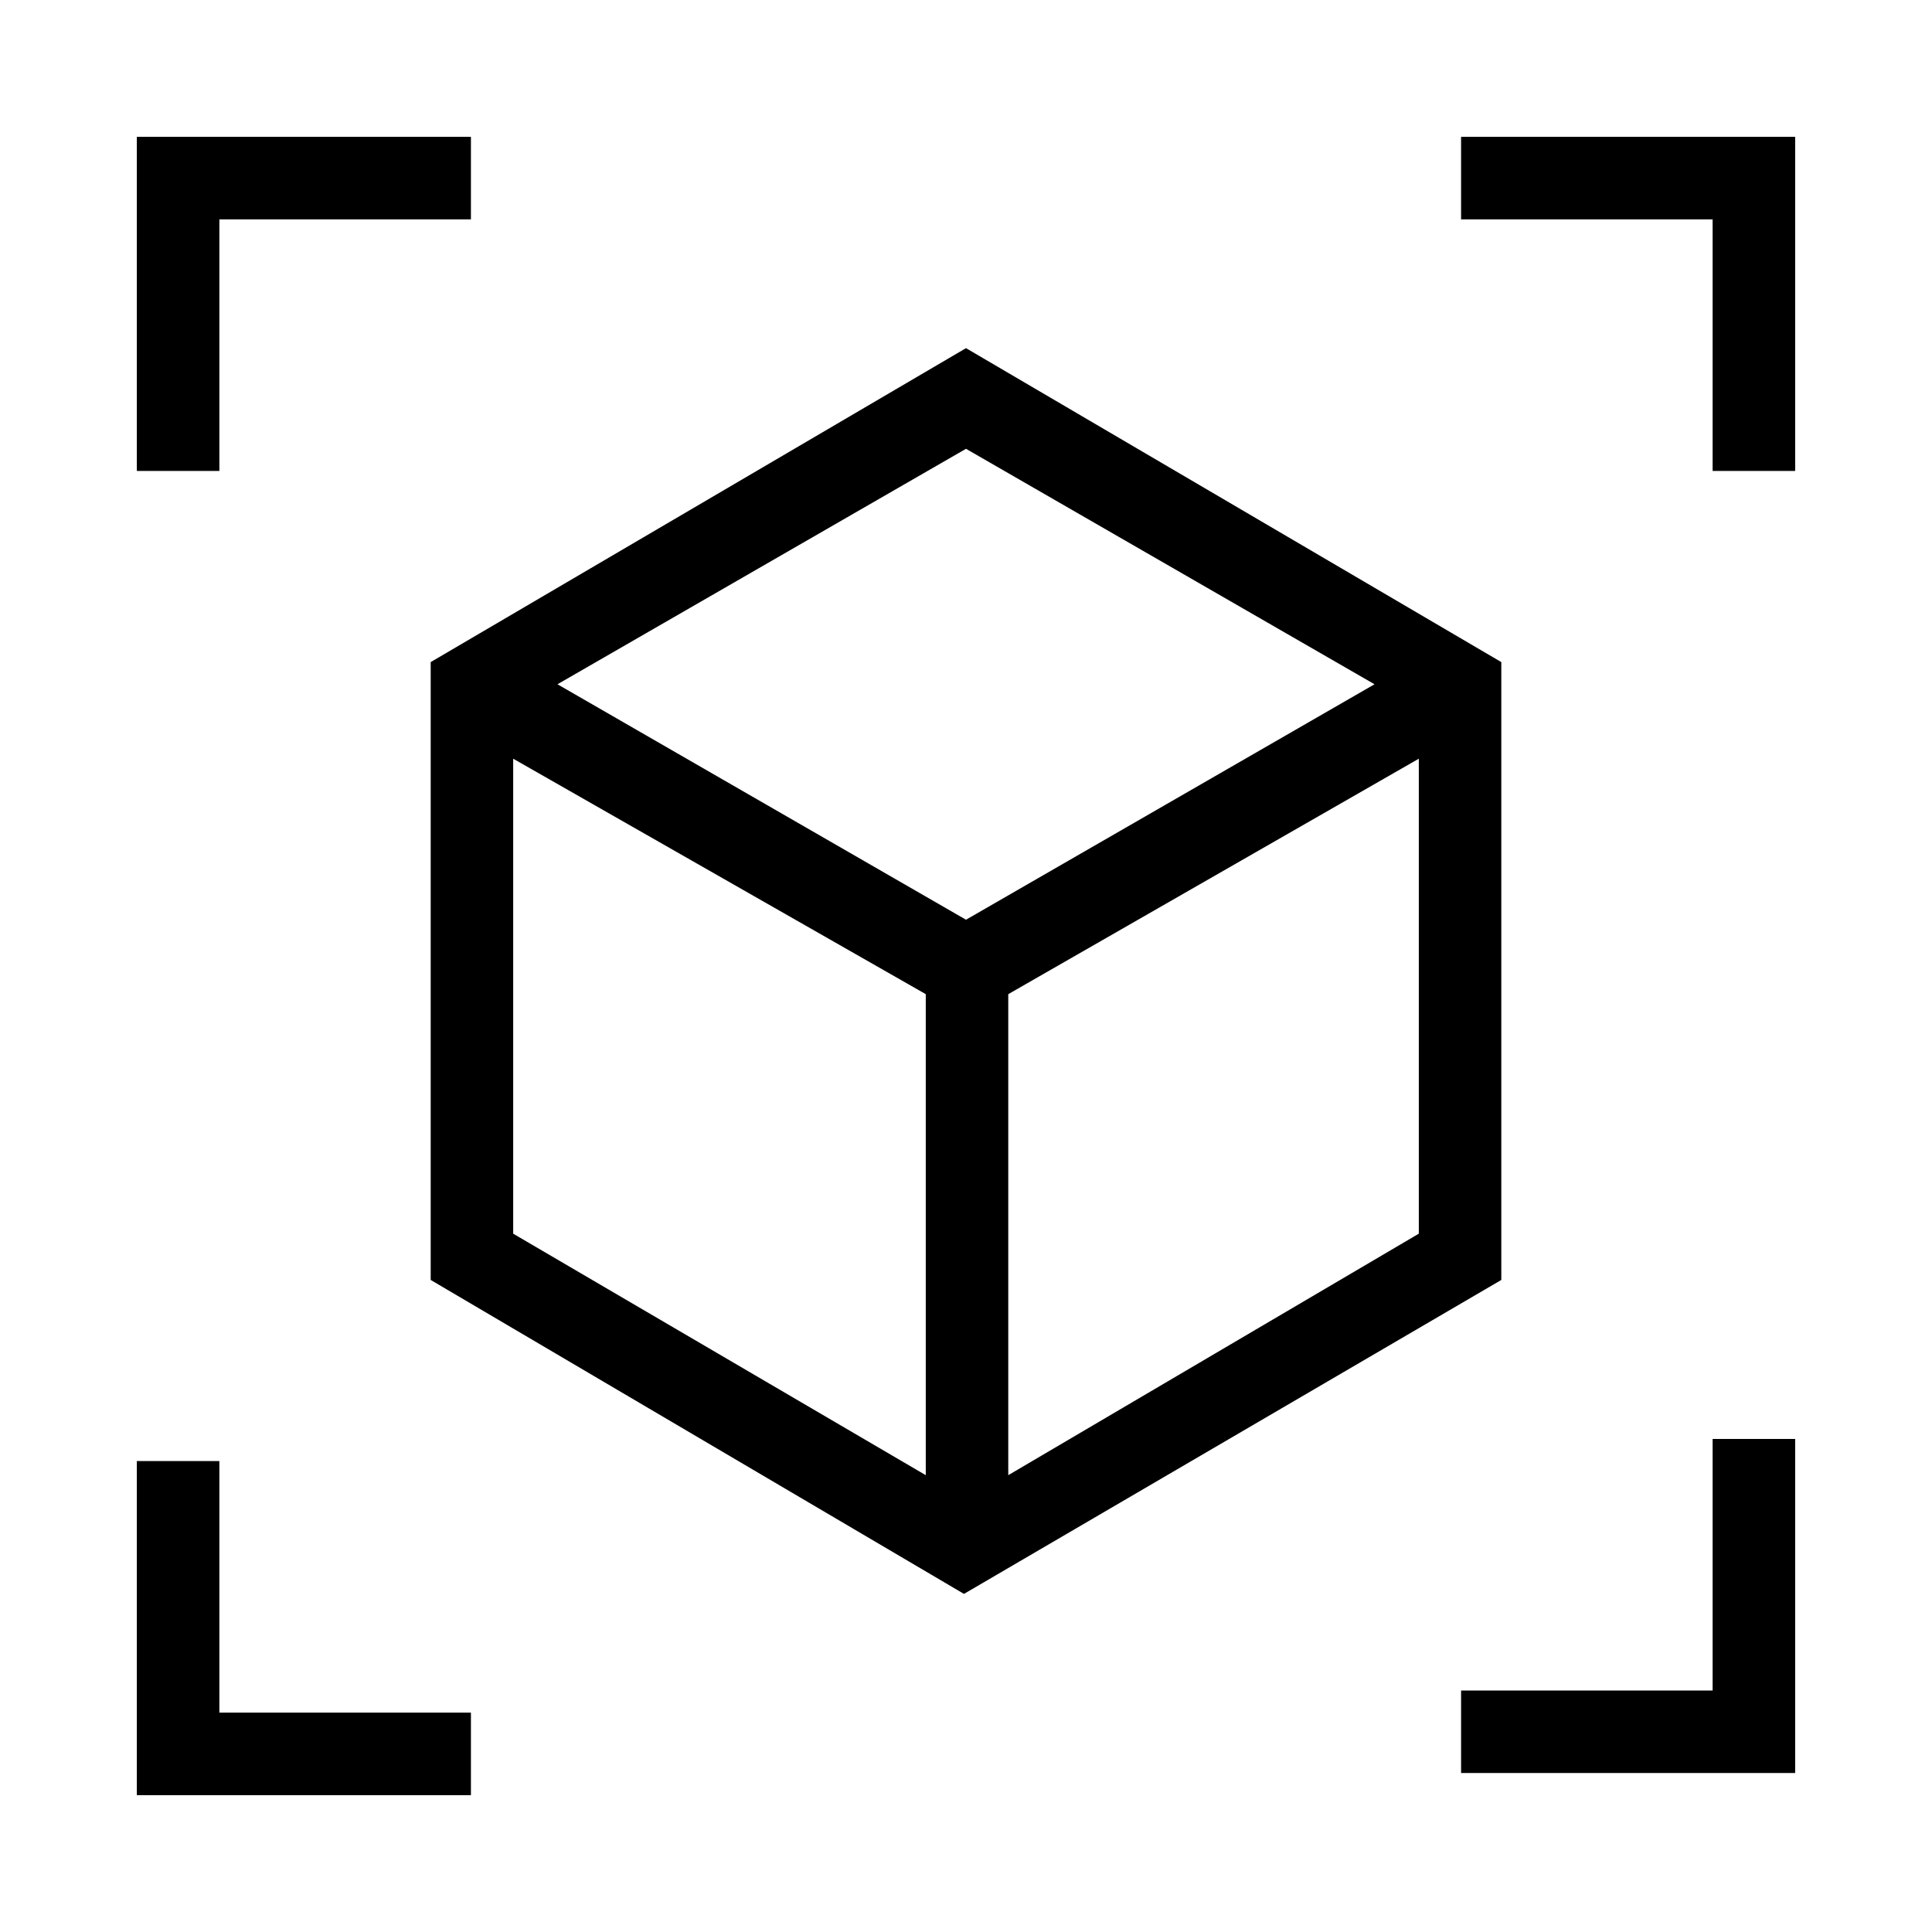 <svg xmlns="http://www.w3.org/2000/svg" height="40" width="40"><path d="M19.958 33 8.917 26.5V13.708L20 7.208L31.083 13.708V26.5ZM19.167 30.542V20.583L10.625 15.708V25.542ZM20.875 30.542 29.375 25.542V15.708L20.875 20.583ZM2.833 9.75V2.833H9.75V4.542H4.542V9.75ZM9.75 37.167H2.833V30.25H4.542V35.458H9.75ZM30.25 36.708V35H35.458V29.792H37.167V36.708ZM35.458 9.75V4.542H30.25V2.833H37.167V9.75ZM20 19.042 28.458 14.167 20 9.292 11.542 14.167ZM20 20.583ZM20 19.042ZM20.875 20.583ZM19.167 20.583Z"/></svg>